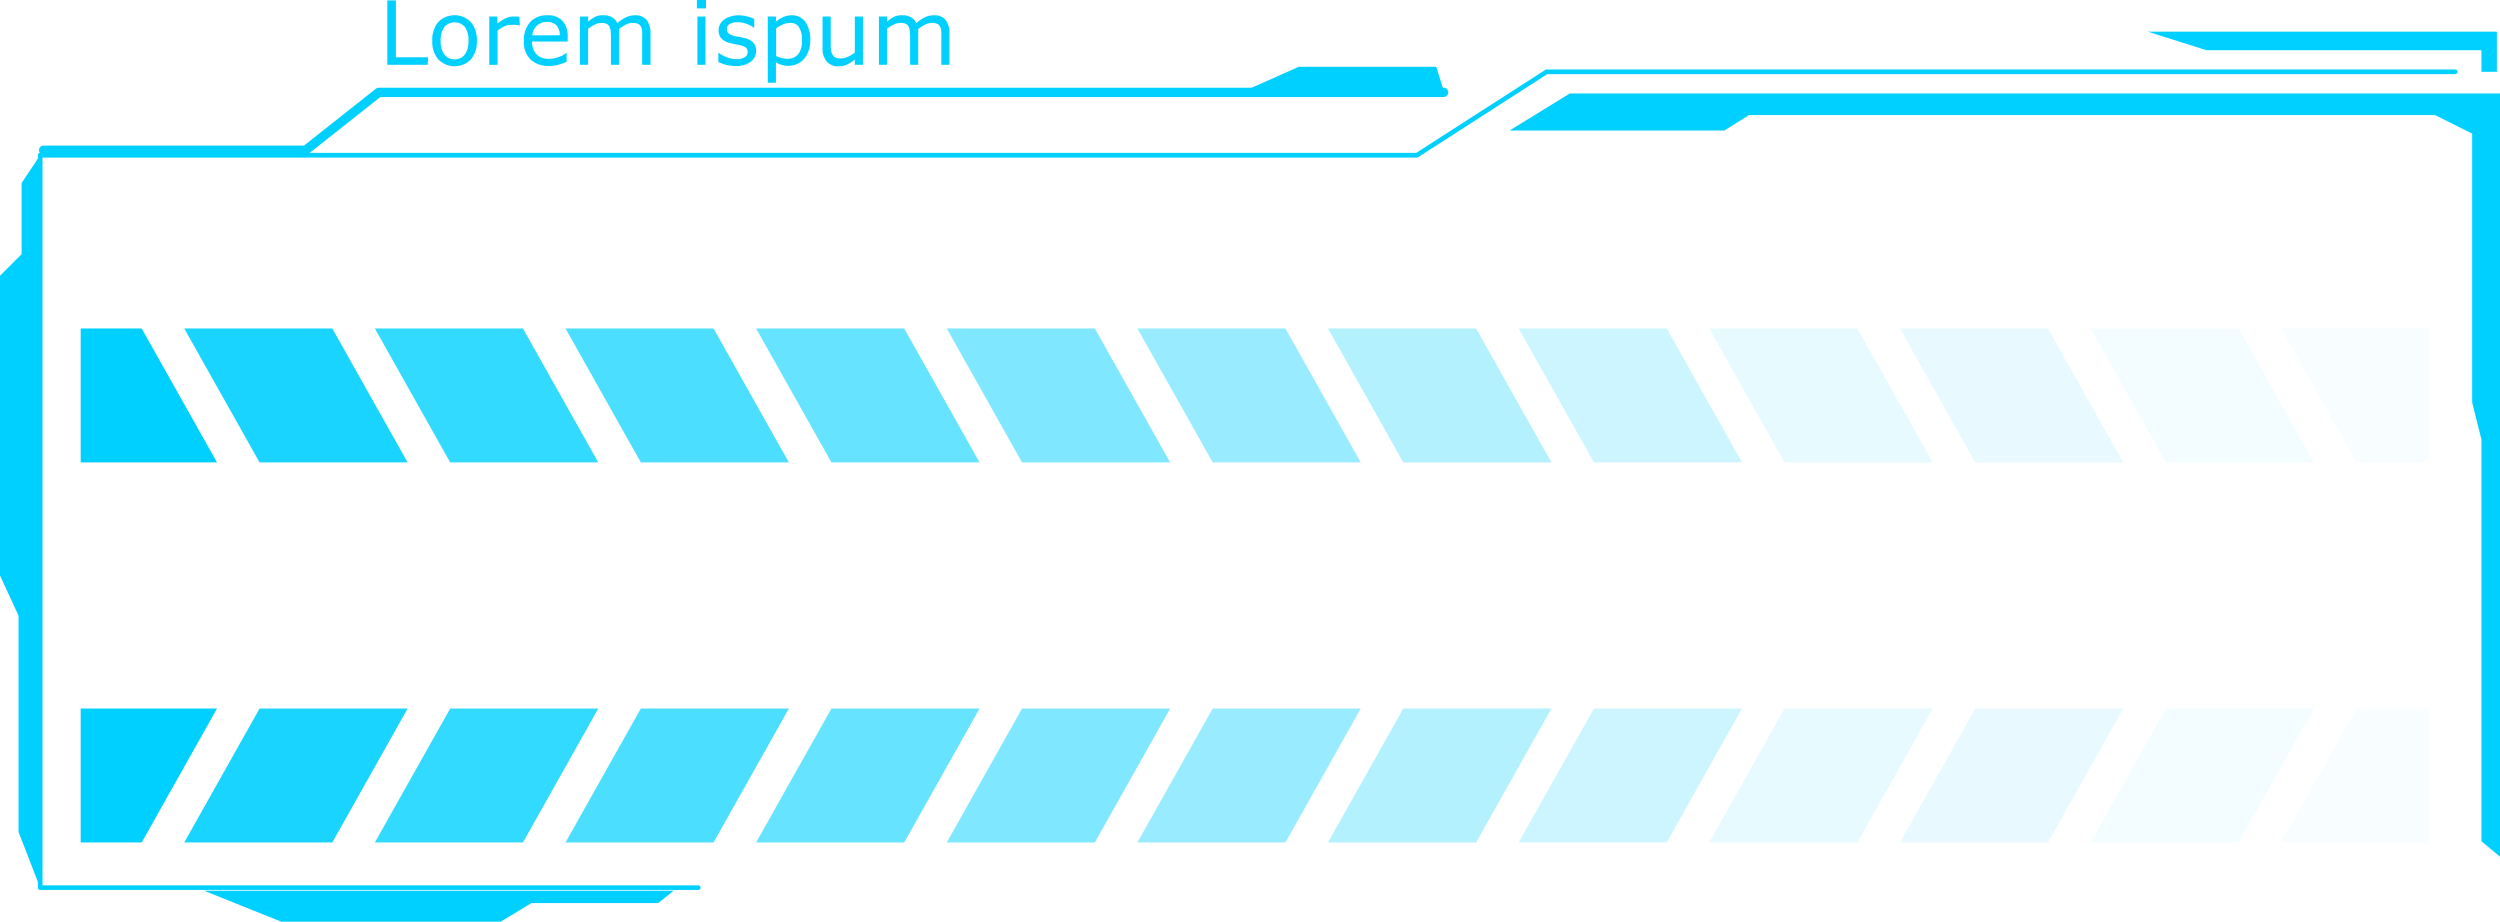 <svg xmlns="http://www.w3.org/2000/svg" xmlns:xlink="http://www.w3.org/1999/xlink" viewBox="0 0 490.54 180.84"><defs><style>.cls-1,.cls-3{mask:url(#mask);}.cls-1{filter:url(#luminosity-noclip-3);}.cls-2,.cls-4{mix-blend-mode:multiply;}.cls-2{fill:url(#linear-gradient);}.cls-3{filter:url(#luminosity-noclip-4);}.cls-4{fill:url(#linear-gradient-2);}.cls-10,.cls-11,.cls-12,.cls-13,.cls-14,.cls-15,.cls-16,.cls-17,.cls-18,.cls-19,.cls-20,.cls-21,.cls-5{fill:#00d0ff;}.cls-6{mask:url(#mask-3);}.cls-7{fill:url(#Безымянный_градиент_45);}.cls-8{mask:url(#mask-4);}.cls-9{fill:url(#Безымянный_градиент_45-2);}.cls-10{opacity:0.4;}.cls-11{opacity:0.6;}.cls-12{opacity:0.5;}.cls-13{opacity:0.03;}.cls-14{opacity:0.9;}.cls-15{opacity:0.8;}.cls-16{opacity:0.7;}.cls-17{opacity:0.3;}.cls-18{opacity:0.05;}.cls-19{opacity:0.09;}.cls-20{opacity:0.2;}.cls-21{opacity:0.1;}.cls-22{filter:url(#luminosity-noclip);}</style><filter id="luminosity-noclip" x="15.83" y="-8296.2" width="460.69" height="32766" filterUnits="userSpaceOnUse" color-interpolation-filters="sRGB"><feFlood flood-color="#fff" result="bg"/><feBlend in="SourceGraphic" in2="bg"/></filter><mask id="mask" x="15.83" y="-8296.2" width="460.69" height="32766" maskUnits="userSpaceOnUse"><g class="cls-22"/></mask><linearGradient id="linear-gradient" x1="15.83" y1="45.42" x2="476.52" y2="45.42" gradientUnits="userSpaceOnUse"><stop offset="0" stop-color="#fff"/><stop offset="0.19" stop-color="#bebebe"/><stop offset="0.41" stop-color="#7b7b7b"/><stop offset="0.61" stop-color="#464646"/><stop offset="0.78" stop-color="#202020"/><stop offset="0.91" stop-color="#090909"/><stop offset="1"/></linearGradient><linearGradient id="linear-gradient-2" x1="15.83" y1="116.13" x2="476.52" y2="116.13" xlink:href="#linear-gradient"/><filter id="luminosity-noclip-3" x="15.83" y="38.65" width="460.69" height="13.54" filterUnits="userSpaceOnUse" color-interpolation-filters="sRGB"><feFlood flood-color="#fff" result="bg"/><feBlend in="SourceGraphic" in2="bg"/></filter><mask id="mask-3" x="15.83" y="38.65" width="460.69" height="13.54" maskUnits="userSpaceOnUse"><g class="cls-1"><polygon class="cls-2" points="476.52 52.19 15.83 52.19 15.83 38.65 459 38.65 476.52 52.19"/></g></mask><linearGradient id="Безымянный_градиент_45" x1="15.83" y1="45.42" x2="476.52" y2="45.42" gradientUnits="userSpaceOnUse"><stop offset="0" stop-color="#00d0ff"/><stop offset="0.03" stop-color="#00ccfa"/><stop offset="0.35" stop-color="#00a1c6"/><stop offset="0.63" stop-color="#0082a0"/><stop offset="0.86" stop-color="#006f89"/><stop offset="1" stop-color="#006880"/></linearGradient><filter id="luminosity-noclip-4" x="15.83" y="102.99" width="460.69" height="26.28" filterUnits="userSpaceOnUse" color-interpolation-filters="sRGB"><feFlood flood-color="#fff" result="bg"/><feBlend in="SourceGraphic" in2="bg"/></filter><mask id="mask-4" x="15.83" y="102.99" width="460.69" height="26.28" maskUnits="userSpaceOnUse"><g class="cls-3"><rect class="cls-4" x="15.83" y="102.99" width="460.69" height="26.28"/></g></mask><linearGradient id="Безымянный_градиент_45-2" x1="15.83" y1="116.13" x2="476.52" y2="116.13" xlink:href="#Безымянный_градиент_45"/></defs><title>menu_15</title><g id="Layer_2" data-name="Layer 2"><g id="Layer_1-2" data-name="Layer 1"><path class="cls-5" d="M83.94,12.72H76V.08h1.68V11.23h6.31Z"/><path class="cls-5" d="M93.57,8a5.32,5.32,0,0,1-1.19,3.66,4.46,4.46,0,0,1-6.37,0A5.32,5.32,0,0,1,84.82,8,5.36,5.36,0,0,1,86,4.32a4.46,4.46,0,0,1,6.37,0A5.36,5.36,0,0,1,93.57,8ZM91.92,8a4.32,4.32,0,0,0-.72-2.73,2.69,2.69,0,0,0-4,0A4.39,4.39,0,0,0,86.47,8a4.36,4.36,0,0,0,.72,2.71,2.42,2.42,0,0,0,2,.92,2.44,2.44,0,0,0,2-.91A4.35,4.35,0,0,0,91.92,8Z"/><path class="cls-5" d="M102,5h-.08a4.55,4.55,0,0,0-.69-.12,6.27,6.27,0,0,0-.8,0A3.25,3.25,0,0,0,99,5.15,6.57,6.57,0,0,0,97.63,6v6.73H96V3.24h1.59v1.4a8,8,0,0,1,1.68-1.08,3.69,3.69,0,0,1,1.48-.32l.6,0,.56.08Z"/><path class="cls-5" d="M111.39,8.15h-7a3.94,3.94,0,0,0,.26,1.52,2.81,2.81,0,0,0,.72,1.06,2.76,2.76,0,0,0,1,.62,4.31,4.31,0,0,0,1.33.2,5.22,5.22,0,0,0,2-.39,4.59,4.59,0,0,0,1.4-.76h.08v1.74a11.78,11.78,0,0,1-1.64.57,6.81,6.81,0,0,1-1.77.23,5.08,5.08,0,0,1-3.68-1.28A4.8,4.8,0,0,1,102.79,8a5.27,5.27,0,0,1,1.26-3.7A4.35,4.35,0,0,1,107.39,3a3.82,3.82,0,0,1,3,1.12,4.53,4.53,0,0,1,1,3.18Zm-1.55-1.23A2.83,2.83,0,0,0,109.2,5a2.4,2.4,0,0,0-1.89-.69,2.76,2.76,0,0,0-2,.76,2.87,2.87,0,0,0-.86,1.87Z"/><path class="cls-5" d="M127.64,12.72H126V7.32A11.4,11.4,0,0,0,126,6.14a2.66,2.66,0,0,0-.23-.9,1.32,1.32,0,0,0-.56-.56,2.5,2.5,0,0,0-1.06-.18,3,3,0,0,0-1.34.33,8.85,8.85,0,0,0-1.34.86c0,.13,0,.28,0,.45a4.35,4.35,0,0,1,0,.51v6.07h-1.59V7.32a11.28,11.28,0,0,0-.06-1.19,2.45,2.45,0,0,0-.23-.9,1.24,1.24,0,0,0-.56-.55,2.48,2.48,0,0,0-1-.18,2.91,2.91,0,0,0-1.32.32,8.27,8.27,0,0,0-1.31.82v7.08h-1.59V3.24h1.59v1a7.19,7.19,0,0,1,1.49-1A3.62,3.62,0,0,1,118.48,3a3.05,3.05,0,0,1,1.64.41,2.47,2.47,0,0,1,1,1.12,8.11,8.11,0,0,1,1.77-1.17,4.08,4.08,0,0,1,1.7-.36,2.77,2.77,0,0,1,2.31.94,4.26,4.26,0,0,1,.74,2.65Z"/><path class="cls-5" d="M138.53,1.65h-1.79V0h1.79Zm-.1,11.07h-1.59V3.24h1.59Z"/><path class="cls-5" d="M148.36,10a2.61,2.61,0,0,1-1.07,2.13,4.72,4.72,0,0,1-2.93.83,6.84,6.84,0,0,1-1.93-.25,8.77,8.77,0,0,1-1.48-.55V10.36H141a6.16,6.16,0,0,0,1.68.9,5,5,0,0,0,1.77.34,3.32,3.32,0,0,0,1.65-.34,1.15,1.15,0,0,0,.59-1.07,1.12,1.12,0,0,0-.32-.85,3,3,0,0,0-1.24-.49l-.89-.18c-.36-.07-.69-.14-1-.22a3.31,3.31,0,0,1-1.77-1A2.4,2.4,0,0,1,141,5.91a2.55,2.55,0,0,1,1-2,3.38,3.38,0,0,1,1.21-.63A5.28,5.28,0,0,1,144.82,3a7.29,7.29,0,0,1,1.72.21,6.57,6.57,0,0,1,1.45.51v1.7h-.09a5.7,5.7,0,0,0-1.48-.76,5,5,0,0,0-1.72-.31,2.91,2.91,0,0,0-1.47.34,1.06,1.06,0,0,0-.6,1,1.1,1.1,0,0,0,.36.89,2.91,2.91,0,0,0,1.15.48c.3.07.63.14,1,.2l.91.19a3.38,3.38,0,0,1,1.72.87A2.33,2.33,0,0,1,148.36,10Z"/><path class="cls-5" d="M159,7.87a6.33,6.33,0,0,1-.34,2.1,4.59,4.59,0,0,1-.93,1.62,3.94,3.94,0,0,1-2.93,1.32,4.83,4.83,0,0,1-2.55-.67v4h-1.6v-13h1.6v1a6.27,6.27,0,0,1,1.43-.89A4,4,0,0,1,155.36,3,3.14,3.14,0,0,1,158,4.27,6,6,0,0,1,159,7.87Zm-1.65,0a4.52,4.52,0,0,0-.59-2.56A2,2,0,0,0,155,4.5a3.68,3.68,0,0,0-1.38.29,6.06,6.06,0,0,0-1.33.79V11a6.13,6.13,0,0,0,1.17.41,4.6,4.6,0,0,0,1.1.11,2.56,2.56,0,0,0,2.08-.9A4.06,4.06,0,0,0,157.34,7.91Z"/><path class="cls-5" d="M169.33,12.72h-1.6V11.67a7.47,7.47,0,0,1-1.54,1,3.81,3.81,0,0,1-1.63.34,3,3,0,0,1-2.32-.91,3.83,3.83,0,0,1-.84-2.68V3.24H163v5.4a8.69,8.69,0,0,0,.07,1.23,2.08,2.08,0,0,0,.29.88,1.33,1.33,0,0,0,.59.54,2.49,2.49,0,0,0,1.06.17,3.3,3.3,0,0,0,1.35-.32,6.14,6.14,0,0,0,1.37-.82V3.24h1.6Z"/><path class="cls-5" d="M186.3,12.72h-1.6V7.32a11.4,11.4,0,0,0,0-1.18,2.45,2.45,0,0,0-.23-.9,1.32,1.32,0,0,0-.56-.56,2.5,2.5,0,0,0-1.06-.18,3,3,0,0,0-1.34.33,8.85,8.85,0,0,0-1.34.86c0,.13,0,.28,0,.45s0,.34,0,.51v6.07h-1.59V7.32a11.28,11.28,0,0,0-.06-1.19,2.45,2.45,0,0,0-.23-.9,1.24,1.24,0,0,0-.56-.55,2.48,2.48,0,0,0-1.05-.18,2.84,2.84,0,0,0-1.31.32,7.91,7.91,0,0,0-1.32.82v7.08h-1.59V3.24h1.59v1a7.19,7.19,0,0,1,1.49-1A3.62,3.62,0,0,1,177.14,3a3.05,3.05,0,0,1,1.64.41,2.47,2.47,0,0,1,1,1.12,8.11,8.11,0,0,1,1.77-1.17,4.08,4.08,0,0,1,1.7-.36,2.77,2.77,0,0,1,2.31.94,4.26,4.26,0,0,1,.74,2.65Z"/><path class="cls-5" d="M60,30.39H8.56a.91.91,0,0,1,0-1.82H59.64l14.1-11.15a.92.92,0,0,1,.57-.2H283.25a.91.91,0,1,1,0,1.82H74.62L60.52,30.19A.89.89,0,0,1,60,30.39Z"/><polygon class="cls-5" points="244.5 17.7 254.84 13.11 281.82 13.11 283.25 17.7 244.5 17.7"/><g class="cls-6"><polygon class="cls-7" points="476.52 52.19 15.83 52.19 15.83 38.65 459 38.65 476.52 52.19"/></g><g class="cls-8"><rect class="cls-9" x="15.83" y="102.99" width="460.69" height="26.28"/></g><polygon class="cls-10" points="252.22 64.45 223.17 64.45 237.95 90.73 267 90.73 252.22 64.45"/><polygon class="cls-11" points="177.42 64.45 148.36 64.45 163.14 90.73 192.2 90.73 177.42 64.45"/><polygon class="cls-12" points="214.82 64.45 185.77 64.45 200.54 90.73 229.6 90.73 214.82 64.45"/><polygon class="cls-13" points="462.37 90.73 476.52 90.73 476.52 64.45 447.59 64.45 462.37 90.73"/><polygon class="cls-14" points="50.93 90.73 79.98 90.73 65.2 64.45 36.15 64.45 50.93 90.73"/><polygon class="cls-15" points="102.61 64.45 73.55 64.45 88.33 90.73 117.39 90.73 102.61 64.45"/><polygon class="cls-16" points="140.01 64.45 110.96 64.45 125.74 90.73 154.79 90.73 140.01 64.45"/><polygon class="cls-17" points="289.63 64.45 260.57 64.45 275.35 90.73 304.41 90.73 289.63 64.45"/><polygon class="cls-18" points="439.25 64.45 410.19 64.45 424.97 90.73 454.03 90.73 439.25 64.45"/><polygon class="cls-5" points="27.8 64.45 15.83 64.45 15.83 90.73 42.58 90.73 27.8 64.45"/><polygon class="cls-19" points="401.84 64.45 372.79 64.45 387.57 90.73 416.62 90.73 401.84 64.45"/><polygon class="cls-20" points="327.03 64.45 297.98 64.45 312.76 90.73 341.81 90.73 327.03 64.45"/><polygon class="cls-21" points="364.44 64.45 335.38 64.45 350.16 90.73 379.22 90.73 364.44 64.45"/><polygon class="cls-10" points="252.22 165.31 223.17 165.31 237.95 139.03 267 139.03 252.22 165.31"/><polygon class="cls-11" points="177.42 165.31 148.36 165.31 163.14 139.03 192.2 139.03 177.42 165.31"/><polygon class="cls-12" points="214.82 165.31 185.77 165.31 200.54 139.03 229.6 139.03 214.82 165.31"/><polygon class="cls-13" points="462.37 139.03 476.52 139.03 476.52 165.31 447.59 165.31 462.37 139.03"/><polygon class="cls-14" points="50.93 139.03 79.98 139.03 65.2 165.31 36.15 165.31 50.93 139.03"/><polygon class="cls-15" points="102.61 165.31 73.55 165.31 88.33 139.03 117.39 139.03 102.61 165.31"/><polygon class="cls-16" points="140.01 165.31 110.96 165.31 125.74 139.03 154.79 139.03 140.01 165.31"/><polygon class="cls-17" points="289.63 165.31 260.57 165.31 275.35 139.03 304.41 139.03 289.63 165.31"/><polygon class="cls-18" points="439.25 165.31 410.19 165.31 424.97 139.03 454.03 139.03 439.25 165.31"/><polygon class="cls-5" points="27.8 165.31 15.83 165.31 15.83 139.03 42.58 139.03 27.8 165.31"/><polygon class="cls-19" points="401.84 165.31 372.79 165.31 387.57 139.03 416.62 139.03 401.84 165.31"/><polygon class="cls-20" points="327.03 165.31 297.98 165.31 312.76 139.03 341.81 139.03 327.03 165.31"/><polygon class="cls-21" points="364.44 165.31 335.38 165.31 350.16 139.03 379.22 139.03 364.44 165.31"/><path class="cls-5" d="M137,174.62H7.88a.45.45,0,0,1-.45-.45V30.46A.45.45,0,0,1,7.88,30h270l25.35-16.3a.43.43,0,0,1,.25-.07H481.74a.46.46,0,0,1,.46.45.47.47,0,0,1-.46.46H303.61L278.26,30.84a.46.46,0,0,1-.25.08H8.34V173.71H137a.46.46,0,0,1,.46.46A.45.45,0,0,1,137,174.62Z"/><polygon class="cls-5" points="308.02 18.34 490.54 18.34 490.54 168.1 486.9 165.07 486.9 86.25 485.08 78.97 485.08 26.22 477.8 22.58 343.19 22.58 338.34 25.61 296.2 25.61 308.02 18.34"/><polygon class="cls-5" points="489.93 14.09 489.93 6.21 421.41 6.21 432.93 9.85 486.9 9.85 486.9 14.09 489.93 14.09"/><polygon class="cls-5" points="40.02 174.77 55.18 180.84 98.23 180.84 104.29 177.2 129.15 177.2 132.18 174.77 40.02 174.77"/><polygon class="cls-5" points="7.88 30.46 4.24 35.92 4.24 49.87 0 54.11 0 112.92 3.64 120.81 3.64 163.25 7.88 174.17 7.88 30.46"/></g></g></svg>